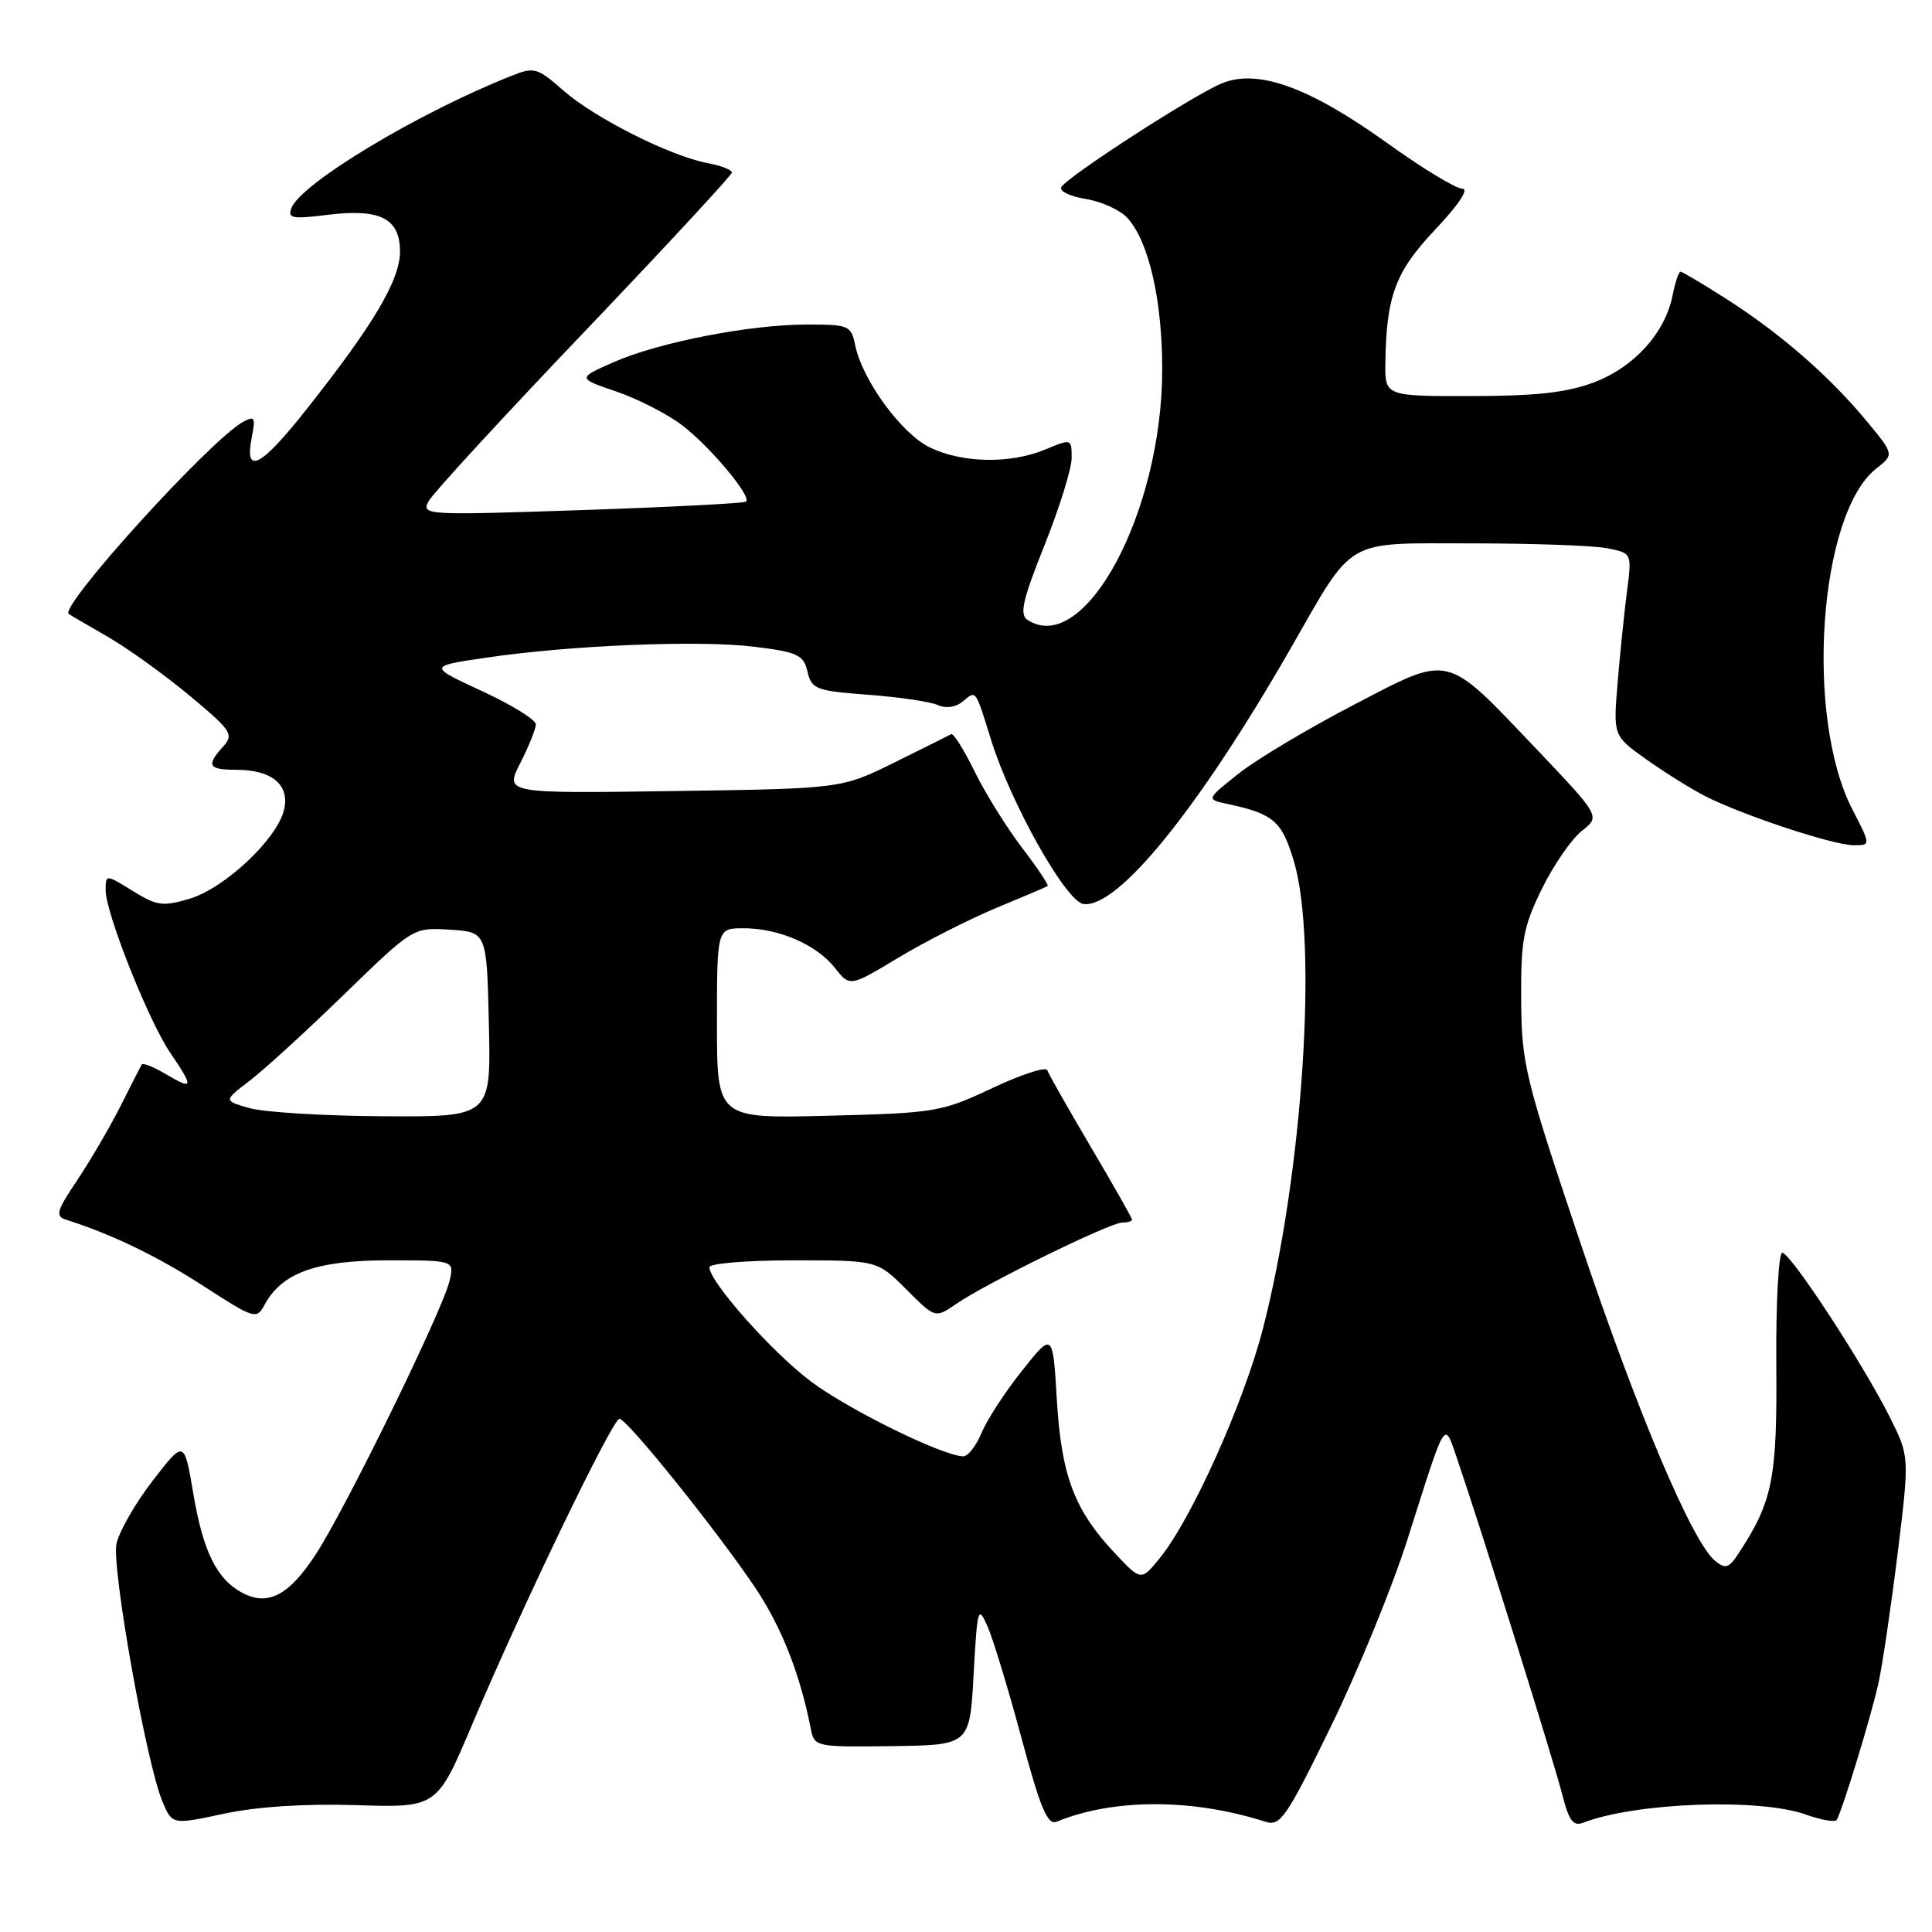 <?xml version="1.0" encoding="UTF-8" standalone="no"?>
<!DOCTYPE svg PUBLIC "-//W3C//DTD SVG 1.1//EN" "http://www.w3.org/Graphics/SVG/1.1/DTD/svg11.dtd" >
<svg xmlns="http://www.w3.org/2000/svg" xmlns:xlink="http://www.w3.org/1999/xlink" version="1.1" viewBox="0 0 256 256">
 <g >
 <path fill="currentColor"
d=" M 47.20 239.19 C 57.90 239.53 57.90 239.53 62.56 228.51 C 69.19 212.85 81.16 188.00 82.08 188.00 C 83.08 188.00 94.94 202.75 100.03 210.32 C 103.54 215.54 105.99 221.75 107.42 229.00 C 107.91 231.48 107.98 231.50 118.21 231.37 C 128.50 231.23 128.50 231.23 129.01 221.87 C 129.50 213.04 129.60 212.67 130.85 215.50 C 131.58 217.15 133.60 223.79 135.34 230.25 C 137.85 239.60 138.81 241.88 140.00 241.39 C 147.54 238.29 158.02 238.29 167.67 241.39 C 169.65 242.02 170.44 240.88 176.34 228.79 C 179.91 221.48 184.48 210.32 186.49 204.00 C 191.78 187.38 191.30 188.12 193.20 193.67 C 196.23 202.52 205.91 233.44 207.02 237.83 C 207.90 241.29 208.47 242.03 209.81 241.51 C 216.72 238.84 233.12 238.24 239.26 240.43 C 241.33 241.17 243.18 241.49 243.38 241.14 C 244.19 239.68 248.01 227.16 248.91 223.00 C 249.45 220.53 250.59 212.76 251.46 205.74 C 253.02 192.98 253.02 192.98 250.39 187.74 C 246.78 180.56 237.25 166.00 236.16 166.00 C 235.67 166.00 235.31 172.64 235.37 180.75 C 235.49 195.95 234.90 198.92 230.38 205.82 C 229.09 207.79 228.63 207.94 227.26 206.82 C 224.21 204.32 216.92 187.07 209.29 164.32 C 202.07 142.81 201.62 140.98 201.56 132.50 C 201.51 124.58 201.84 122.81 204.31 117.77 C 205.86 114.62 208.23 111.17 209.59 110.11 C 212.06 108.17 212.06 108.17 203.63 99.30 C 191.36 86.41 192.35 86.65 179.35 93.41 C 173.38 96.51 166.55 100.59 164.16 102.48 C 159.82 105.92 159.82 105.92 162.66 106.53 C 168.76 107.84 169.86 108.79 171.45 114.14 C 174.65 124.91 172.62 155.56 167.36 176.00 C 164.81 185.90 157.87 201.34 153.65 206.49 C 151.20 209.49 151.20 209.49 147.76 205.84 C 142.37 200.13 140.64 195.58 140.04 185.50 C 139.50 176.50 139.50 176.50 135.43 181.62 C 133.19 184.43 130.77 188.14 130.06 189.87 C 129.34 191.59 128.25 192.99 127.63 192.97 C 124.86 192.91 112.35 186.75 107.41 183.02 C 102.23 179.11 94.00 169.83 94.00 167.91 C 94.00 167.41 99.00 167.00 105.12 167.00 C 116.24 167.00 116.24 167.00 120.08 170.84 C 123.92 174.69 123.92 174.69 126.71 172.77 C 130.64 170.06 147.09 162.00 148.68 162.00 C 149.40 162.00 150.00 161.82 150.00 161.61 C 150.00 161.39 147.54 157.06 144.54 151.98 C 141.54 146.89 138.94 142.32 138.77 141.81 C 138.60 141.30 135.32 142.37 131.48 144.18 C 124.75 147.35 123.97 147.48 109.75 147.84 C 95.00 148.22 95.00 148.22 95.00 135.61 C 95.00 123.00 95.00 123.00 98.53 123.00 C 103.21 123.00 108.20 125.17 110.64 128.26 C 112.61 130.77 112.61 130.77 119.05 126.89 C 122.60 124.76 128.43 121.80 132.00 120.31 C 135.57 118.83 138.64 117.52 138.82 117.41 C 138.99 117.29 137.47 115.01 135.44 112.35 C 133.40 109.68 130.57 105.13 129.15 102.24 C 127.73 99.34 126.33 97.11 126.04 97.28 C 125.74 97.45 122.35 99.14 118.50 101.04 C 111.50 104.50 111.50 104.50 89.19 104.82 C 66.89 105.14 66.89 105.14 68.94 101.11 C 70.07 98.89 71.00 96.58 71.00 95.98 C 71.00 95.37 67.80 93.39 63.88 91.58 C 56.76 88.28 56.76 88.28 64.25 87.17 C 75.44 85.50 92.66 84.79 99.96 85.70 C 105.72 86.41 106.47 86.77 107.00 89.00 C 107.54 91.32 108.11 91.54 115.04 92.06 C 119.14 92.37 123.29 92.98 124.26 93.42 C 125.33 93.91 126.62 93.73 127.54 92.97 C 129.37 91.45 129.21 91.24 131.31 98.00 C 133.91 106.40 141.24 119.45 143.55 119.78 C 148.07 120.43 158.79 107.21 170.97 86.00 C 179.53 71.07 177.95 72.00 194.93 72.00 C 203.08 72.00 211.21 72.29 213.00 72.65 C 216.24 73.30 216.24 73.30 215.58 78.40 C 215.22 81.20 214.66 86.65 214.34 90.50 C 213.76 97.50 213.76 97.50 218.13 100.61 C 220.53 102.32 224.05 104.52 225.94 105.49 C 230.85 108.00 242.94 112.00 245.63 112.00 C 247.90 112.00 247.90 112.00 245.45 107.25 C 239.12 95.00 241.00 68.07 248.61 62.09 C 251.00 60.21 251.00 60.21 247.25 55.69 C 242.37 49.81 235.89 44.17 228.80 39.64 C 225.66 37.64 222.91 36.00 222.67 36.00 C 222.44 36.00 221.97 37.42 221.62 39.17 C 220.63 44.11 216.56 48.62 211.27 50.64 C 207.68 52.01 203.68 52.47 195.00 52.48 C 183.50 52.50 183.50 52.50 183.57 48.00 C 183.71 39.15 184.90 35.99 190.22 30.37 C 193.31 27.09 194.69 25.00 193.76 25.00 C 192.92 25.00 188.46 22.30 183.86 18.99 C 173.50 11.55 166.65 9.07 161.88 11.05 C 158.11 12.61 141.54 23.32 140.64 24.78 C 140.31 25.31 141.75 26.02 143.85 26.36 C 145.95 26.70 148.44 27.83 149.40 28.89 C 152.22 32.01 154.00 39.73 154.00 48.91 C 154.01 67.86 143.70 87.06 136.15 82.14 C 135.06 81.43 135.50 79.51 138.40 72.25 C 140.38 67.30 142.00 62.09 142.00 60.68 C 142.00 58.13 141.97 58.12 138.53 59.55 C 133.92 61.48 127.61 61.38 123.27 59.32 C 119.50 57.53 114.28 50.42 113.32 45.75 C 112.78 43.13 112.47 43.00 106.96 43.00 C 99.36 43.00 87.21 45.37 81.26 48.01 C 76.50 50.12 76.50 50.12 81.67 51.88 C 84.51 52.85 88.43 54.86 90.39 56.35 C 94.06 59.15 99.59 65.74 98.87 66.46 C 98.65 66.69 88.85 67.19 77.11 67.59 C 56.32 68.29 55.79 68.26 56.80 66.40 C 57.36 65.36 66.63 55.28 77.40 44.00 C 88.16 32.72 96.97 23.21 96.98 22.86 C 96.99 22.51 95.54 21.95 93.75 21.61 C 88.82 20.68 78.81 15.65 74.67 12.01 C 71.18 8.95 70.79 8.84 67.74 10.06 C 55.35 14.98 39.87 24.30 38.61 27.58 C 38.09 28.93 38.76 29.05 43.38 28.47 C 50.37 27.60 53.00 28.93 53.00 33.34 C 53.00 37.10 49.53 42.97 40.66 54.18 C 34.49 61.99 32.33 63.08 33.38 57.85 C 33.88 55.33 33.73 55.07 32.23 55.89 C 27.92 58.22 7.82 80.37 9.11 81.35 C 9.33 81.51 11.64 82.87 14.25 84.36 C 16.86 85.86 21.72 89.35 25.07 92.13 C 30.69 96.81 31.02 97.32 29.57 98.92 C 27.29 101.44 27.60 102.00 31.31 102.00 C 36.07 102.00 38.46 104.03 37.62 107.37 C 36.65 111.24 29.77 117.69 25.14 119.08 C 21.58 120.14 20.79 120.04 17.58 118.05 C 14.00 115.84 14.00 115.84 14.00 117.95 C 14.00 120.98 19.65 135.20 22.54 139.47 C 25.70 144.12 25.64 144.49 22.03 142.36 C 20.40 141.39 18.94 140.81 18.78 141.05 C 18.63 141.30 17.38 143.75 16.00 146.50 C 14.62 149.24 12.05 153.65 10.29 156.29 C 7.47 160.49 7.29 161.16 8.79 161.63 C 14.83 163.55 20.84 166.45 26.95 170.40 C 33.70 174.77 34.00 174.86 35.05 172.91 C 37.32 168.66 41.89 167.01 51.36 167.00 C 60.22 167.00 60.22 167.00 59.56 169.75 C 58.62 173.69 45.80 199.90 41.84 205.96 C 38.29 211.41 35.49 212.87 32.09 211.05 C 28.72 209.25 26.90 205.56 25.62 197.93 C 24.41 190.78 24.41 190.78 20.22 196.22 C 17.91 199.21 15.75 202.98 15.43 204.59 C 14.79 207.78 19.39 233.59 21.50 238.65 C 22.81 241.80 22.81 241.80 29.66 240.33 C 34.05 239.39 40.34 238.98 47.20 239.19 Z  M 33.06 146.83 C 29.62 145.85 29.62 145.85 33.06 143.22 C 34.95 141.78 40.61 136.62 45.62 131.74 C 54.75 122.88 54.75 122.88 59.62 123.19 C 64.50 123.50 64.50 123.50 64.78 135.75 C 65.06 148.00 65.06 148.00 50.78 147.91 C 42.93 147.86 34.95 147.38 33.06 146.83 Z "/>
</g>
</svg>